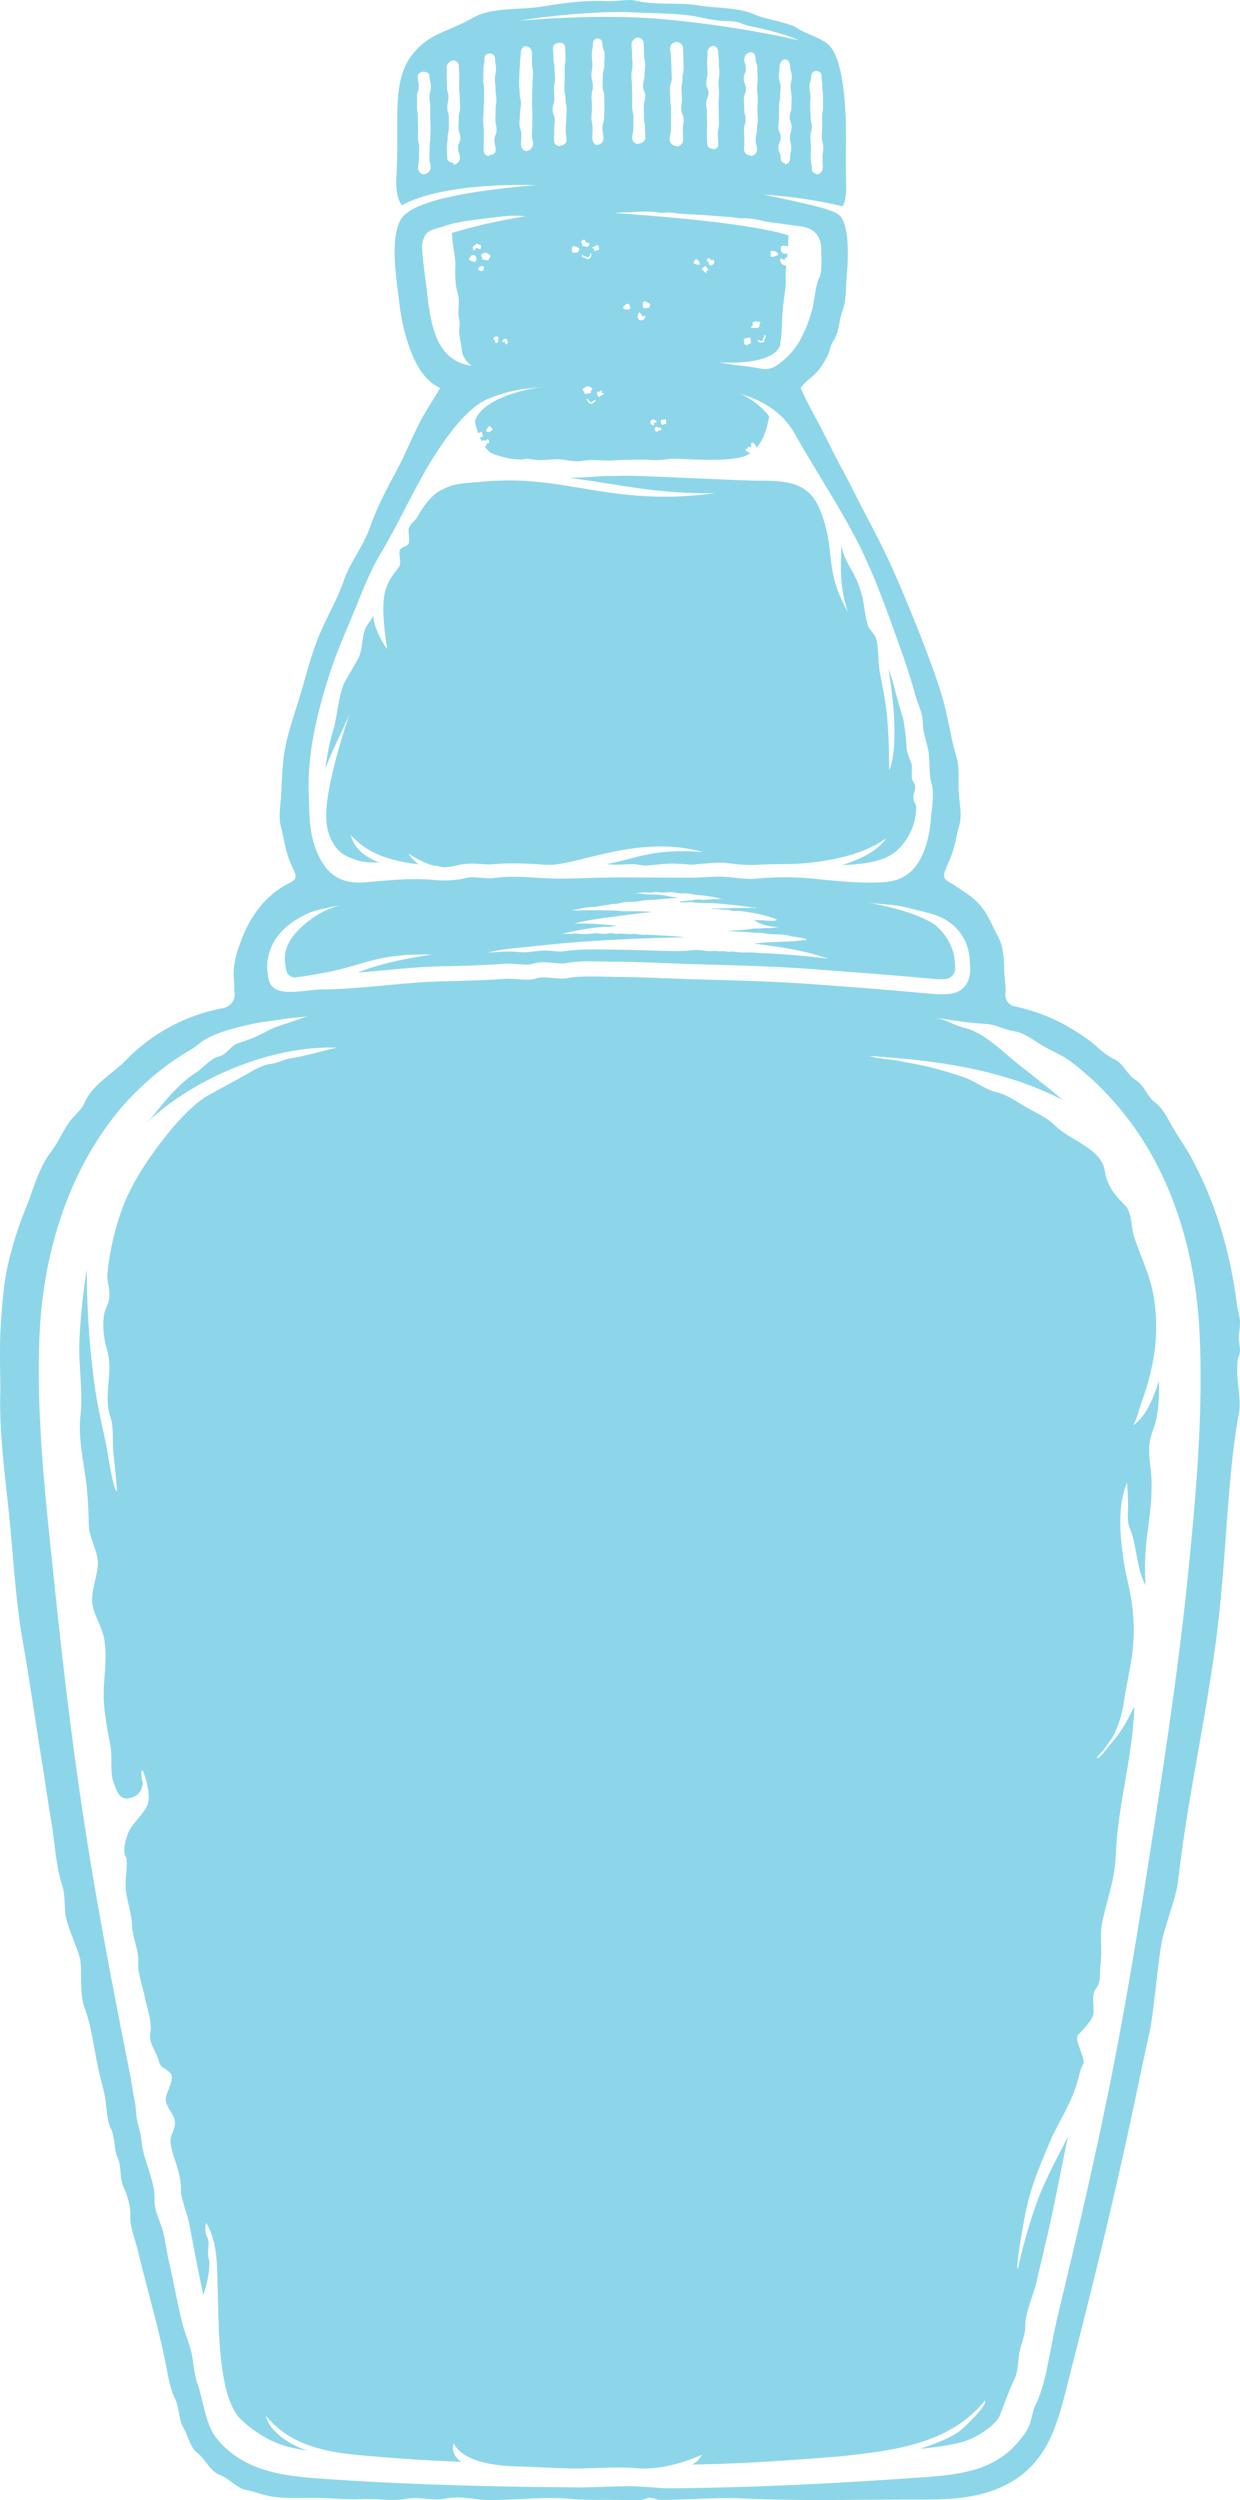 <svg xmlns="http://www.w3.org/2000/svg" width="499.97" height="1007.78" viewBox="0 -0.001 499.97 1007.751" style=""><g><title>FxVector2_98869476</title><g data-name="Layer 2"><g data-name="Layer 1" fill="#8dd6e9"><path d="M456.92 574.53c1.54-2.74 2.6-7.31 3.48-9.62a102 102 0 0 0 4.13-14.46 75.15 75.15 0 0 0 1-25.38c-1.12-9.59-5.11-17.28-8.18-26.26-1.4-4.09-.75-9.91-3.77-13-3.84-4-7.18-7.48-8.1-13.83-1.31-9.06-14.05-12.22-20.13-18.36-2.81-2.83-8-5.29-11.57-7.32-3.95-2.27-7.73-5.09-12.25-6.13-4.16-1-8.27-4.27-12.46-5.78s-8.83-2.87-13.15-4-9.24-1.89-13.61-2.79c-2.2-.45-9.75-1-11.59-1.94 26.85 1.75 53.62 5.32 77.76 17.73-5.88-5.06-11.94-9.7-18-14.52s-13.76-12.73-21.6-14.58c-4-.93-7.37-3.27-11.45-4-3.81-.66-9.56-3.52-13.16-4.92-8-3.13-67.71-6.55-119.87-6.55-63.7 0-99 6-101.7 6.42a126.38 126.38 0 0 0-23.38 6c-3.5 1.34-7.84 2.31-11.28 4.17a58.12 58.12 0 0 1-11.85 5c-3.11.83-4.68 4.74-8 5.47s-6.33 4.68-9.26 6.53c-6.79 4.3-12.7 11.69-17.61 17.85l-2.62 2.75c19.54-18.81 51.42-31.71 77.13-30.7-3.39.71-10.82 2.71-13.29 3.25-1.87.42-3.93.79-5.83 1.13-2.68.49-4.77 1.82-7.49 2.13-4 .46-9 3.86-12.52 5.75-4.07 2.18-7.94 4.3-12 6.51C77.38 445.13 70 453.7 65 460.3c-6 7.91-11.5 16.21-15.17 25.41a107.58 107.58 0 0 0-6.49 27.34c-.51 4.57 2.32 8.28-.5 14.06-1.91 3.92-1.2 11.91.07 16.06 3.21 10.47-1.55 18.49 1.63 28.09 1.38 4.18.74 9.61 1.15 14 .5 5.36 1.21 10.49 1.48 15.87-1.57-.15-3.92-16.73-4.41-19-1.63-7.76-3.45-15.35-4.54-23.17A349.22 349.22 0 0 1 35 511.58a261.2 261.2 0 0 0-3 29c-.37 9.87 1.54 20.31.44 30.16s1.78 20.29 2.66 30c.41 4.52.63 9.51.71 14.07.1 5.37 4 10.71 3.63 16.06-.35 4.91-2.71 10.36-2.23 15.18s4 9.81 4.79 14.5c1.63 9.91-.88 17.18 0 27.12.4 4.48 1.54 11.2 2.45 15.57 1.07 5.14-.39 10.87 1.55 15.84 1.28 3.3 2.37 7.42 7.76 5.25 2.41-1 3.44-2.7 3.73-5.27.12-1.14-1.19-5 .06-5.46C59 717 61 724.46 59.33 727.86c-2 4.17-6.5 7.36-8 11.89-.9 2.69-2 7-.39 9.09.64 5.2-.82 8.54-.11 13.69.6 4.41 2.25 9 2.38 13.4.15 5 2.93 10.49 2.52 15.3-.32 3.77 1.79 9.47 2.54 13.35.91 4.78 3.17 10.08 2.31 15-.75 4.23 2.75 7.62 3.56 11.65.47 2.36 3.78 2.88 4.84 4.87 1.23 2.3-1.72 6.9-2.07 9.33-.56 4 3.67 6.54 3.65 10.24 0 2.75-2.06 5.12-1.84 7.86a34.82 34.82 0 0 0 1.84 7.19c1.49 4.63 2.57 8.21 2.4 13.25.86 4.61 2.64 8.67 3.5 13.22 1.79 9.43 3.49 18.63 5.53 27.93 1.21-3.53 3.16-11.37 2.16-14.78-.86-2.94.67-5.54-.53-8.42a8.31 8.31 0 0 1-.51-5.94c4.85 8 4.37 18.11 4.66 26.93.3 9.56.29 19 1.4 28.54.86 7.38 2.67 19.14 8.47 24.28 8.14 7.23 15.75 10.93 26.78 12-4-.53-15.8-6.53-17.22-14 9.43 11.68 23.51 14.63 37.73 15.92 14 1.28 26.93 2.16 41.25 2.69-2.46-1.11-4.37-4.62-3.2-7.41 3.82 7.82 18.21 9.09 25.34 9.26 8.38.2 16.45.82 24 .83 8.4 0 17-.89 25.45 0 8.81.32 17.88-2.23 25.24-5.56a9 9 0 0 1-4 4c20.72-.4 39.36-1.67 60-3.35 20.9-2.28 43.82-4.79 58.05-22.41 1.52 1.49-8.63 11.25-10.48 12.51-4.68 3.19-10.46 5.1-15.64 6.93 5.58-.64 11.74-1.32 17.17-2.84 4.76-1.33 13.2-6.14 15.12-10.9s3.51-9.72 5.77-14.33c1.63-3.33 1.38-7.57 2.11-11.17.68-3.42 2.33-6.72 2.3-10.27-.05-5.52 3.11-12 4.39-17.36 1.54-6.45 3.09-13.13 4.63-19.72 3.05-13.1 5.4-26.32 8.21-39.36-4.19 8.32-8.89 16.75-12.22 25.57a211 211 0 0 0-8 27.87c-1.2-.36 2.71-21 3.3-23.75 2.14-10 5.81-18.68 9.86-28.1 1.89-4.41 4.37-8.51 6.42-12.8a57.27 57.27 0 0 0 4.71-11.9c.57-2 .83-4 1.91-5.76 1.53-2.56-3.91-10.13-1.85-12.2 1.73-1.74 4.69-4.76 5.79-7.29 1.17-2.68-.92-8.44 1.23-11.1 2.44-3 1.41-6.57 2-10.57.66-4.59-.37-11.34.55-15.91 2-9.77 5.13-17.25 5.54-27.52.8-20.06 6.69-38.66 7.52-59.78-2.31 4.26-4.55 8.93-7.65 12.69-1.52 1.85-3.67 4.53-5 6.12-.3.38-2.52 2.73-2.42 1.84s2.16-2.45 2.56-3.11c1.39-2.25 3.19-4.18 4.39-6.56a45.39 45.39 0 0 0 3.86-12.78c1.45-9.84 4.05-18.66 4-28.91-.14-14-2.91-19.45-4.28-29.46s-2.21-20.94 1.53-30.16c.3 2.25.33 6.1.43 8.18.14 3.17-.58 7.3.69 10.21 3 6.9 2.61 16.19 6.38 23-1.22-18.45 2.89-27 2.4-42.63-.2-6.47-2.23-12.39.36-19.19 2.67-7 2.7-13.52 2.67-20.44-1.32 3.18-3.96 13.35-10.4 17.78z"></path><path d="M385 388.4a15.85 15.85 0 0 0-.75-4.93 23.36 23.36 0 0 0-4.57-8.11c-.8-.83-1.71-1.71-2.77-2.63-11.1-7.5-35.14-10.11-35.14-10.11a133.28 133.28 0 0 1 23.23 2.44l-1.73-.86c-4.71-2.25-21-4.26-21.45-4.38-1.91-.49-38-4.09-91.58-2.14-78.57 0-106 5-113.83 7.4a34.55 34.55 0 0 0-10.63 5.14 38.1 38.1 0 0 0-7 6.36c-3.67 4.45-4.84 8.78-3.22 15.09a3.6 3.6 0 0 0 3.38 2.31c1.47-.09 2.89-.36 4.73-.64 1.33-.19 2.44-.44 3.26-.57 20-3.15 23.28-8.56 47.36-8 0 0-18.44 2.34-30 7.26 3.5-.27 7-.59 10.45-.91 7.7-.72 15.65-1.45 23.6-1.64h1.19c8.11-.19 15.77-.38 23.83-1 .49 0 1-.05 1.55-.05 1.34 0 2.72.1 4.05.2s2.42.18 3.46.18a6.3 6.3 0 0 0 1.73-.15 15.87 15.87 0 0 1 5.16-.77c1.42 0 2.78.13 4.09.25 1.13.11 2.2.22 3.16.22a7.42 7.42 0 0 0 1.56-.14 56.51 56.51 0 0 1 10.71-.71c3.22 0 6.34.1 8 .15h1c6.34 0 14 .3 21.33.58l7.63.29c3.72.12 7.44.24 11.17.34 13.09.36 26.15.77 39 1.72 18.52 1.36 33.24 2.51 47.78 3.84.69.06 1.51.14 2.4.19l1.25.07h1.05a10.33 10.33 0 0 0 2.08-.11 4.27 4.27 0 0 0 3.6-4.08 13.31 13.31 0 0 0-.12-2.1zm-77.33-4.18c-1.37-.07-2.74-.22-4.11-.29-2.56-.12-5.24.19-7.78-.39-.67-.16-1.18.17-1.84.14s-1.38-.21-2.05-.28-1.36.09-2.07.06a10.83 10.83 0 0 0-2.05-.16c-2.73.39-5.51-.7-8.24-.31a83.26 83.26 0 0 1-10.94.32c-1.95-.05-19.53-.72-32.1-.58-5.26.06-9.54.83-10.35.81-1.75 0-4.07-.4-6.71-.39-2.29 0-5 .61-7.71.68-2.38.07-4.82-.41-7.43-.29s-5.12.26-7.76.44a67.74 67.74 0 0 1 8-1.45c3.24-.45 6.37-.63 9.59-1 6.81-.76 13.66-1.43 20.59-1.93 13.84-1 27.51-1.53 41.37-1.78-2.93-.47-8.76-.71-11.05-.85-1.37-.08-2.77-.16-4.14-.22a15.84 15.84 0 0 1-3.23-.07 6.91 6.91 0 0 0-3-.15 21.28 21.28 0 0 1-2.76-.15c-.7 0-1.38-.06-2.08-.07a6.69 6.69 0 0 1-1.84.08 5.86 5.86 0 0 0-2.76-.12c-1.9.44-3.88-.24-5.77-.07a26.29 26.29 0 0 1-6.92.13c-1-.19-1.79.25-2.76.1a19.66 19.66 0 0 0-3.43.08 106.15 106.15 0 0 1 16.78-2.92c.95-.13 1.81.1 2.75 0a30.22 30.22 0 0 1 3.28-.38 142.36 142.36 0 0 0-17.64-1 126.18 126.18 0 0 1 15.09-2.59c5.47-.76 10.91-1.5 16.44-2-2.8-.4-10.19-.3-10.9-.32-1.35 0-2.71-.24-4.08-.27-6-.15-11.76-.17-17.75 0a30.83 30.83 0 0 1 3.15-.64 24.07 24.07 0 0 1 5.73-.8c1.78 0 3.63-.74 5.48-.79 1 0 1.75-.55 2.73-.46a8 8 0 0 0 2.75-.36c1.94-.54 4.21-.33 6.22-.54 1.59-.17 3.18-.63 4.8-.67 3.93-.11 7.85-.59 11.8-.85a.17.17 0 0 1-.18-.06c-.67-.13-3-.39-3.52-.5a20.3 20.3 0 0 0-5.15-.64 34 34 0 0 1-5.87-.41c-2-.18-4.17-.16-6.22-.2 1.88-.11 4 .21 5.86-.27a19 19 0 0 1 4.39 0c.73 0 1.37-.3 2.08-.31.91 0 1.85.2 2.77.22 1.39 0 2.8-.16 4.17-.09.93 0 1.83.37 2.75.43s1.87-.06 2.78 0c1.6.15 3.22.66 4.81.7a49.32 49.32 0 0 1 9.43 1.6c.49 0 .79.08.79.17l-.79-.17c-2-.1-7.08.29-7.47.3-.71 0-1.36-.17-2.08-.13-.93.06-1.83.25-2.75.36-1.61.18-3.27.28-4.85.56.41.64 4.24 0 5.17.16 2.72.51 5.47.22 8.19.4 5.85.39 11.75 1.11 17.54 1.88-.26.43-.64.1-1 0a7.09 7.09 0 0 0-1.82.08c-1.85.06-3.7 0-5.56 0-3.23.1-6.43.14-9.68.22.47.41 2 .13 2.64.18a22 22 0 0 0 3.34.31c1.27-.09 2.52.65 3.79.45a12.36 12.36 0 0 1 3.59.32 57 57 0 0 1 13.07 3.08c-.16.88-3 .53-3.77.54s-1.76-.16-2.64-.2a17.22 17.22 0 0 1-2.78-.16c2.6 2.14 6.63 2.81 10 3a27.38 27.38 0 0 1-4.87.34 15.61 15.61 0 0 0-2.73.2 24.86 24.86 0 0 0-2.73 0c-3.27.76-6.83.5-10.16 1 1.36 0 5.83.32 6.73.37.48 0 4.48.41 6.13.32a23.56 23.56 0 0 1 3.35.51c2.81.24 5.84-.06 8.57.73 1.8.52 5.51.61 7.1 1.6-8.28 1.12-14.62.6-21.37 1.55 9.51 1.15 21 2.79 29.89 6.1-8.42-1.32-24.8-2.2-26.18-2.27z"></path><path d="M272.88 361.73l.18.06c-.06-.52-.32-.19-.18-.06z"></path><path d="M369 323.86c-1.71-2.85.09-4.45 0-6.7 0-1.14-1.13-2.37-1.29-3.22-.3-1.54.18-5-.21-6.14-.74-2.11-2.07-4.63-2-7.21 0-1-.95-10.51-1.67-12-.51-1.07-3.67-13.1-4.05-14.44-.33-1.18-.87-2.72-1.55-4.54 5.24 31.88.31 40.9.31 40.9-.25-20.73-1-25.47-3.76-39.29-.83-4.17-.42-9.44-1.42-13.54-.54-2.2-2.94-3.72-3.51-5.85-1.62-6-1.27-9.34-3.06-14.34-2.73-8.46-5.8-9.59-7.68-17.86.37 6.47-1.36 14.33 2.75 27.1-9.77-17.63-4.71-23.4-10.65-39.77-4.16-11.45-11.36-13.35-25.12-13.2-5.41.06-45.73-2-53.17-2-1.89 0-3.55 0-4.93.1h-3.55c-2.45.12-4.9.28-7.36.43-1.4.09-4.16.22-7.58.37 17.66 2 35 6.66 59.2 6.07-38.47 5.27-56.53-5.37-84.62-5.07l-4.24.12c-1.71.08-3.45.19-5.23.35-5.41.64-10.09.33-14.56 2.41-2.7 1.25-6.28 2.2-11.85 11.91-.8 1.39-2.62 2.58-3.26 4.2s.46 4.5-.19 6.4c-.41 1.2-3.08 1.43-3.51 2.63-.7 1.93.79 5.06-.31 6.71-1.73 2.57-4.6 5.16-5.84 10.91-1 4.71-.52 12.17 1 22.34 0 0-5.39-7.48-5.57-13.51a19.79 19.79 0 0 1-1.87 3c-3.37 4.37-1.78 9.63-4.36 14.57-.69 1.31-4.6 7.92-5.19 9-2.49 4.59-3.12 13.93-4.51 18.76a96.17 96.17 0 0 0-3.43 16.54c2-5.85 5.13-11.69 9.71-22 0 0-10.32 29.7-9.28 42.63a20.06 20.06 0 0 0 3.41 10.31c2.43 3.86 7.2 5.38 10.75 6.29a34.08 34.08 0 0 0 6.14.42H153c-10.41-3.65-11.5-10.95-11.5-10.95 4.83 4.91 10.58 9.67 27.4 11.72a13.6 13.6 0 0 1-4.24-4.43c2.36 1.63 8.06 4.82 11 5 .86.05 2.18.56 3.37.56a21.92 21.92 0 0 0 5.75-.86 26.63 26.63 0 0 1 5.63-.57c1.47 0 2.86.09 4.08.18 1 .07 1.89.13 2.65.13a6.46 6.46 0 0 0 .88 0 82.45 82.45 0 0 1 8.61-.42c3.39 0 6.74.15 10 .3a46.18 46.18 0 0 0 6.44.24c13.7-1.32 36.12-11.95 60.43-5.06-19.74-1.74-27.27 2.68-38.74 4.76 2.36.62 9.41 0 10.74.08 2.39.07 3.19.73 5.8.51 6.77-.57 8.22-1.15 16.84-.33 1.36.12 3.73-.31 5.56-.39s4-.41 6.11-.41h.61c2.4 0 4.6.46 6.73.64 1.9.16 3.68.31 5.33.31h1.39c2.79-.18 5.62-.27 8.45-.33h1.06c1.1 0 2.21-.05 3.31-.05h2c13-.4 29.1-3.3 38.62-10.43 0 0-3.36 6.55-17.79 10.79a53.36 53.36 0 0 0 6.37-.36 46.16 46.16 0 0 0 9.16-1.75c4.21-1.63 6.52-2.93 9.79-7.31a24 24 0 0 0 4-8.75c.35-2.36.99-5.26.16-6.61z"></path><path d="M499.47 538.25a36.2 36.2 0 0 0 .5-5.6c-.23-2.6-1-4.59-1.28-7.16-2.64-20.62-8.44-40.63-18.51-59.16-2.27-4.17-5-7.88-7.4-12-1.85-3.27-3.89-7.63-7-9.89-3.31-2.44-4.24-6.9-7.93-9.16-3.51-2.15-4.78-6.62-8.72-8.41s-7.68-6.06-11.3-8.49a99.14 99.14 0 0 0-10.36-6.28 75.47 75.47 0 0 0-18.34-6.45 4.7 4.7 0 0 1-3.76-5c.32-2.66-.33-5.91-.43-8.61-.2-4.82-.1-10.09-2.54-14.54-2.29-4.19-3.74-8.37-6.75-12.07-3.25-4-6.7-5.75-10.8-8.6-2.44-1.7-4.82-2-4.07-5a52.82 52.82 0 0 1 2.2-5.41 46 46 0 0 0 2.81-9.89 35 35 0 0 1 1-3.78c1.21-4.19 0-9.32-.24-13.6s.38-9.74-.87-13.87c-2.51-8.32-3.45-16.86-6-25.17-2.31-7.6-5.13-15-8-22.47-6-15.24-12.71-31.63-20.49-46.09-4.14-7.71-7.45-14.72-11.53-22.24-3.82-7-7.51-15-11.33-21.9-1.79-3.21-4.64-9-5.49-11 2.28-3.34 5.5-4.74 7.56-7.68a39.31 39.31 0 0 0 3.32-5.4c1-2 1-4 2.3-5.9 2.49-3.73 2.12-8 3.64-12 1.66-4.34 1.32-9.6 1.74-14.17.26-2.76 1.15-13.21-.64-20-.11-.36-.2-.69-.3-1a11.61 11.61 0 0 0-1.21-2.63c-2.18-2.87-8-4.26-31.21-9.17a184 184 0 0 1 31.66 4.69c1.45-2.22 1.56-6 1.43-11.44-.23-10 .22-18.5-.3-27.45-.5-8.69-2-21-6.19-25.65-2.92-3.27-9.45-4.75-13-7.19-3.36-2.31-13.26-3.75-17-5.43-7.15-3.2-15.12-2.54-22.86-3.8-8.44-1.38-17.47.08-25.8-2-2.18-.54-6.93.24-9.12.23-.83 0-1.78.06-2.85 0-8.35-.39-17.4.89-25.72 2.25S198.29 2.88 191 7c-11.22 6.27-17.35 6.2-24.2 14.3-9.34 11-5.57 27.08-7 50.32-.19 3.23.07 8.11 2.17 11.13 17.87-9.77 54-8.12 54-8.12-42.28 3.52-51.54 9.61-54.23 13.59a1.74 1.74 0 0 0-.1.16 13.67 13.67 0 0 0-.84 1.72c-.06.15-.11.29-.16.43-3.06 8.14-.8 22.13.42 32 1 8.57 4 20.68 9.12 27.65a19.72 19.72 0 0 0 7.24 6.24c-1.22 2.28-5.09 8.21-6.91 11.48-3.84 6.91-6.83 14.82-10.6 21.77-4 7.37-8 15-10.78 22.94-2.64 7.58-7.91 13.82-10.51 21.4-2.8 8.18-7.4 15.55-10.55 23.59-2.93 7.48-4.76 15.14-7.08 22.79-2.38 7.84-5.64 16.76-6.63 25-.55 4.52-.73 9.31-.93 13.87s-1.31 9.57-.17 13.91c1.2 4.64 1.7 9 3.38 13.49.69 1.82 1.61 3.53 2.3 5.35 1 2.75-1.5 3.44-3.92 4.81-8.21 4.63-13.81 12.27-17.24 20.89-1.9 4.76-3.39 9.24-3.6 14.43-.08 2.2.45 4.28.26 6.51a5.27 5.27 0 0 0 .1 1.19 5.63 5.63 0 0 1-4.6 6.51A73.19 73.19 0 0 0 51 427.1c-5.16 5.45-13.85 10-16.84 17.34-1.18 2.86-4.47 5.3-6.28 7.93-2.67 3.85-4.61 8.41-7.4 12.05-4.92 6.41-6.94 14.77-9.9 22.1a147.76 147.76 0 0 0-7.77 25.09C1.24 519.42.73 527.79.22 535.73 0 540 0 543.74 0 547.86c0 4.64.22 9.33.11 14-.39 16.61 2 33.33 3.66 49.83s2.51 33.17 5.36 49.65C12 677.58 14.3 694.23 17 710.73c1.27 7.9 2.35 15.79 3.7 23.7 1.41 8.27 1.78 17.58 4.39 25.6 1.15 3.54.85 7.84 1.29 11.61.5 4.35 5 13.94 5.85 17.72 1 4.54-.33 14 1.84 19.84 2.76 7.39 3.67 15.56 5.3 23.41.81 3.93 1.94 7.78 2.77 11.69.89 4.21.77 10 2.59 13.77 1.7 3.54 1.07 7.9 2.72 11.7s.66 8.05 2.35 11.78c1.49 3.32 3 8 2.74 11.7-.23 4 2 9.71 3 13.71 3.81 16.15 8.71 32.14 11.82 48.64.72 3.77 1.57 8.09 3.3 11.54 1.78 3.72 1.34 8.16 3.34 11.57 1.76 3 2.74 7.9 5.53 10 3.33 2.53 5.11 7.43 9.16 8.93 3.82 1.41 6.4 5.12 10.46 6s7.65 2.39 11.7 2.87c6.65.78 12.94.18 19.59.43 5.48.21 10.68.66 16.13.4 5.71-.28 11.45 1 17.17-.11 5.22-1 10.79 1 16.14-.11 5.72-1.22 11.9.63 17.62.63 10.83 0 22.76-1.54 33.77-.37 4.27.45 15.17.24 21 .35h5.75c1.48 0 2.56-.89 4-.89s2.56.85 4 .85c11.16 0 22.61-1.13 33.77-.59 22.2 1.08 44.91.45 67.06.45 14.41 0 28.39.3 41.19-7.29 16-9.47 19.13-26.58 23.33-43 8.29-32.26 16.32-64.77 23.4-97.32 3.58-16.44 5.13-24.47 8.7-40.72 1.85-8.44 3.31-27.76 4.92-36.19 1.5-7.89 5.85-17.63 6.73-25.53 3.38-30.46 10.43-61.42 14.93-94.33s4.6-67.7 9.56-93.93c.78-4.12-.71-11.53-.75-15.71 0-1.75-.09-5.16.58-6.77 1.27-2.69-.22-5.5.03-8.51zM173.47 43v4.1c0 2.1.12 2 .12 4.09s-.07 2.05-.07 4.1-.29 2.05-.29 4.1-.11 2-.11 4.1.51 2 .51 4.11a2.91 2.91 0 0 1-2.63 2.61c-.17 0-.1.07-.13.07a2.62 2.62 0 0 1-2.3-2.64c0-2 .38-2 .38-4.1s.07-2 .07-4.1-.49-2-.49-4.09.06-2.05.06-4.1-.11-2-.11-4.1-.33-2-.33-4.1V39c0-2.09.67-2.06.67-4.11s-.36-2.05-.36-4.1c0-1.28 1.17-1.86 2.45-1.86s2.26.58 2.26 1.86c0 2 .58 2 .58 4.09s-.59 2-.59 4.1.3 2.05.3 4.1zm12 20.69a3 3 0 0 1-2.62 2.73c-.18 0 .08-.78.05-.78-1.27 0-2.56-.68-2.56-2 0-2-.2-2-.2-4.1s.37-2.05.37-4.1.47-2.05.47-4.1v-4c0-2.09-.63-2-.63-4.1s.47-2.05.47-4.1-.61-2-.61-4.09-.09-2.06-.09-4.11v-4.08a3 3 0 0 1 2.8-2.52 2.34 2.34 0 0 1 2.08 2.52c0 2 .2 2 .2 4.09s-.08 2-.08 4.1.23 2 .23 4.1.16 2 .16 4.09-.53 2-.53 4.1-.13 2-.13 4.1.73 2 .73 4.1-.86 2.05-.86 4.1.72 2 .72 4.09zm126.09 26c3.56.42 7 1 10.57 1.44s8.49 1.65 9 8.69v2.32c.11 3.44.3 7.4-.78 9.72-1.87 4-1.76 9.28-3.08 13.59a54.24 54.24 0 0 1-4.4 11.11 29.42 29.42 0 0 1-10.16 11 7.93 7.93 0 0 1-5.38 1.09c-2.81-.45-6.35-1.07-8.41-1.26a59.21 59.21 0 0 1-6.08-.83c-1-.19-2.17-.38-3.43-.54 23.38 1.25 25-6.36 25.14-7a78.13 78.13 0 0 0 .79-9.29c0-6.29 1.68-13.45 1.46-17a39.74 39.74 0 0 1 .2-5.73 1 1 0 0 1-.25 0 2.09 2.09 0 0 1-.85-.25 2.42 2.42 0 0 1-.78-.48 2.28 2.28 0 0 1-.45-.84 1.92 1.92 0 0 1-.15-.67.58.58 0 0 1 .35-.53.76.76 0 0 1 .62.15 1.78 1.78 0 0 0 .57.32c.21 0 .49-.06.51-.28s-.12-.38 0-.53.33-.09.51-.08a.54.54 0 0 0 .28-.08c.07-.6.13-1.18.2-1.76a1.59 1.59 0 0 1-.29.15 1.89 1.89 0 0 1-1.1.15 1.79 1.79 0 0 1-.68-.43 1.92 1.92 0 0 1-.44-.46 2.09 2.09 0 0 1-.22-1.07 1.34 1.34 0 0 1 .33-1.1 1.31 1.31 0 0 1 .93-.15l1 .09a2.71 2.71 0 0 1 .69.13 19 19 0 0 0 .05-2 14.22 14.22 0 0 1 .17-2.35c-4.16-1.49-19.7-5.62-70.62-9.11 1.52 0 3-.26 4.49-.25 4.33 0 9.36-.75 13.62.08 1.6.31 3-.07 4.62 0 1.79.13 3.51.48 5.31.57 4 .21 7.78.36 11.71.71 2.1.19 4.27.38 6.38.44s4.06.72 6 .6c4.08-.17 8.08 1.27 12 1.73zm-11.72 47.38c-.08-.23.18-.44.41-.52s.51-.13.62-.35c.47.26 1.09-.37 1.54-.07a.89.89 0 0 1 .28.72c0 .55.07 1.1.11 1.65a.7.7 0 0 0-.63 0c-.19.11-.36.26-.55.36a1.2 1.2 0 0 1-1.33-.09.84.84 0 0 1-.05-1.2l.05-.05c-.09-.2-.41-.27-.48-.48zm3.74-7.16a.7.7 0 0 1 .49-.2 4.27 4.27 0 0 1 2.13 0c.2.07.42.24.37.45s-.15.2-.22.3c-.19.27-.06.65-.14 1a1.14 1.14 0 0 1-1.06.74 9.08 9.08 0 0 0-1.38 0 1.67 1.67 0 0 1-.63 0c-.2-.06-.39-.26-.33-.46s.51-.28.69-.51-.23-1 .05-1.35zm4 7.08a1.55 1.55 0 0 1-.05-.23 1 1 0 0 1 .37-.73.9.9 0 0 0 .23-.32.43.43 0 0 0-.11-.42c-.1-.11.06-.09.16-.18a.24.24 0 0 1 .34 0 .92.92 0 0 1 .22.91 1.46 1.46 0 0 1-.35.5c-.14.16-.23.26-.22.36v.12a1.89 1.89 0 0 1 .05.23.79.79 0 0 1-.53.75 1.49 1.49 0 0 1-.59.09h-.1a1.73 1.73 0 0 1-1.08-.29l-.13-.12a.51.51 0 0 0-.16-.13.24.24 0 0 1-.16-.31.24.24 0 0 1 .31-.17c.16 0 .13 0 .22.07l.1.1a1.37 1.37 0 0 0 .77.17 1.28 1.28 0 0 0 .55-.06.25.25 0 0 0 .21-.25.75.75 0 0 0-.07-.12zm3.08-35.37a.54.54 0 0 1 .39-.48 1.78 1.78 0 0 1 .65 0 2.66 2.66 0 0 1 1.35.37 2.72 2.72 0 0 1 .74 1.06 1.53 1.53 0 0 1-.73.49 5.61 5.61 0 0 1-1.33.44 1.23 1.23 0 0 1-.66 0 .61.61 0 0 1-.41-.48c0-.27.18-.53.15-.79s-.23-.41-.22-.64zm-25.12 3.91c-.37-.3-.8-.43-.58-.86a.9.9 0 0 1 .46-.46 1 1 0 0 1 .36-.16.66.66 0 0 1 .44.17 1.32 1.32 0 0 1 .48.87.63.63 0 0 1 .71-.37.8.8 0 0 1 .57.61 1.08 1.08 0 0 1-.17.84 1.93 1.93 0 0 1-.63.61 1 1 0 0 1-.73.2 1.19 1.19 0 0 1-.52-.37.53.53 0 0 1-.17-.31c0-.11.08-.2.1-.31s-.23-.37-.39-.49zm-.69 4.24c0 .12 0 .27-.09.31a.24.24 0 0 1-.28-.11l-.88-.85a3.15 3.15 0 0 0-.38-.35.63.63 0 0 1-.22-.21.32.32 0 0 1 0-.33 1.18 1.18 0 0 1 .25-.25l.58-.47a.94.94 0 0 1 .35-.2.86.86 0 0 1 .47.08.55.55 0 0 1 .24.15c.11.14 0 .36.12.53a1.06 1.06 0 0 0 .35.3c.13.09.28.2.27.36s-.25.3-.45.36-.44.14-.46.34a.81.81 0 0 0 .06.31zm-2.85-3.11a1.26 1.26 0 0 1-.72 0 5.29 5.29 0 0 1-1.11-.27 1.12 1.12 0 0 1-.44-.3.52.52 0 0 1-.07-.52c.1-.19.35-.28.44-.47s0-.32.13-.45a.45.45 0 0 1 .48-.15 1.17 1.17 0 0 1 .46.26 1.62 1.62 0 0 1 .83 1.88zM263.67 171a.48.48 0 0 1-.06.37c-.09.09-.49 0-.62-.07a1.24 1.24 0 0 1-.32-.23 1.61 1.61 0 0 1-.35-.43 1.53 1.53 0 0 1-.08-.52 1.31 1.31 0 0 1 .06-.52.44.44 0 0 1 .38-.3h.26c.08 0 .13-.14.22-.2a.45.45 0 0 1 .36 0 4.62 4.62 0 0 1 .62.23 2.63 2.63 0 0 1 .58.35.32.32 0 0 1 0 .38.37.37 0 0 0-.44.21c0 .09-.06.23-.16.25s-.18-.1-.28-.13-.24.09-.27.21a.91.91 0 0 0 0 .4zm.7 1.13a.63.63 0 0 1 .63-.13.5.5 0 0 1 .28.6 1 1 0 0 1 .76-.33.56.56 0 0 1 .37.11.8.8 0 0 1 .15.29.7.7 0 0 1 .07.53c-.08.39-.42.26-.81.26-.16 0-.36 0-.44.15s0 .18-.09.25a.39.39 0 0 1-.27.11.92.92 0 0 1-.52 0 .8.8 0 0 1-.38-.5 1.73 1.73 0 0 1-.11-.71.94.94 0 0 1 .3-.65zm2.31-1.15a.54.54 0 0 1-.05-.75l.05-.05c.05-.05-.25-.18-.29-.32a.81.81 0 0 1 .34-.63c.15 0 .53 0 .6-.11.3.16.7-.24 1 0a.6.6 0 0 1 .18.47c0 .35.12.95.15 1.3a.49.49 0 0 0-.41 0c-.12.07-.59.1-.71.17a.75.75 0 0 1-.88 0zm-9.29-42.75c-.06-.12-.21-.17-.3-.27a.57.57 0 0 1 0-.51c.06-.3.15-.6.24-.9a1.18 1.18 0 0 1 .27-.49.46.46 0 0 1 .51-.12.5.5 0 0 0 .35.59c.14 0 .32 0 .37.19s-.12.26-.14.41a.35.35 0 0 0 .33.34 1.31 1.31 0 0 0 .52-.11.67.67 0 0 1 .52 0 .45.45 0 0 1 .14.5 1.44 1.44 0 0 1-.28.48 1.44 1.44 0 0 1-1.27.72 1.75 1.75 0 0 1-.72 0 .61.61 0 0 1-.47-.49 1 1 0 0 0-.09-.34zm2-4.17a.94.94 0 0 1-.19-.61 5.61 5.61 0 0 1 0-.82 2.58 2.58 0 0 1 .16-.78.76.76 0 0 1 .13-.23.63.63 0 0 1 .58-.1 5.37 5.37 0 0 1 1.74.79c.16.1.35.23.36.42s-.19.38-.25.59 0 .46-.11.61a.59.59 0 0 1-.31.12l-1.25.16a1 1 0 0 1-.92-.15zm-5.32.26a.82.82 0 0 1-.69.39 4.2 4.2 0 0 1-1.12 0 1.6 1.6 0 0 1-.6-.18.69.69 0 0 1-.37-.49.8.8 0 0 1 .31-.72c.21-.18.46-.31.67-.47a2 2 0 0 1 .63-.4.86.86 0 0 1 .82.38 2.77 2.77 0 0 1 .34.88 1.05 1.05 0 0 1-.06.61zm.79-102.4c0-2.11-.23-2.11-.23-4.22a2.83 2.83 0 0 1 2.68-2.54 2.39 2.39 0 0 1 2.24 2.53c0 2.11.13 2.11.13 4.21s.45 2.11.45 4.22-.27 2.1-.27 4.21-.58 2.1-.58 4.21.89 2.11.89 4.21-.59 2.11-.59 4.22.06 2.1.06 4.21.42 2.11.42 4.22.12 2.11.12 4.22c0 1.31-1.53 2.25-2.8 2.25-.05 0 0 .17-.07.17a2.46 2.46 0 0 1-2.39-2.42c0-2.11.48-2.11.48-4.21v-4.19c0-2.1-.5-2.11-.5-4.22v-4.21c0-2.11-.09-2.11-.09-4.21s-.23-2.11-.23-4.21.46-2.11.46-4.22-.24-2.11-.24-4.22zM270.55 44c0-2.08-.31-2.08-.31-4.15s-.12-2.07-.12-4.15.73-2.07.73-4.14-.13-2.08-.13-4.15-.16-2.08-.16-4.16-.4-2.07-.4-4.15a2.66 2.66 0 0 1 5.23 0c0 2.07.14 2.07.14 4.15s.1 2.07.1 4.14-.44 2.08-.44 4.15-.41 2.07-.41 4.15.16 2.07.16 4.14-.29 2.08-.29 4.15 1 2.07 1 4.15-.32 2.07-.32 4.15.11 2.08.11 4.15a2.83 2.83 0 0 1-2.58 2.62s0-.24-.08-.24a2.71 2.71 0 0 1-2.78-2.38c0-2.07.52-2.07.52-4.14v-4.15V44zm14.25-10.55c0-2.05.45-2.05.45-4.1s-.14-2-.14-4.11.16-2 .16-4.1a2.6 2.6 0 0 1 2.24-2.67c1.34 0 2.1 1.4 2.1 2.67 0 2 .24 2 .24 4.09s.21 2.05.21 4.1-.35 2.05-.35 4.1.21 2 .21 4.1-.16 2-.16 4.09.05 2.05.05 4.1.07 2 .07 4.1-.45 2-.45 4.1.16 2.06.16 4.11a1.84 1.84 0 0 1-1.59 2.06 1.45 1.45 0 0 1-.36 0c-.18-.05-.09-.12-.13-.12-1.27 0-2.34-.68-2.34-1.95 0-2.05-.17-2.05-.17-4.1s.1-2 .1-4.1-.09-2-.09-4.09-.26-2.05-.26-4.1.91-2 .91-4.1-.92-2-.92-4.09zm15.34-9.93a2.68 2.68 0 0 1 2.58-2.44c1.34 0 1.91 1.16 1.91 2.44 0 2 .73 2 .73 4.09s.13 2.05.13 4.1-.22 2-.22 4.1.29 2 .29 4.1-.18 2-.18 4.09.16 2 .16 4.1-.34 2-.34 4.1-.53 2-.53 4.1.54 2.05.54 4.11a2.58 2.58 0 0 1-2.49 2.45s0-.21-.06-.21a2.6 2.6 0 0 1-2.66-2.24c0-2 .11-2 .11-4.1s-.11-2.05-.11-4.1.62-2.05.62-4.1-.53-2-.53-4.09-.17-2-.17-4.1.83-2.05.83-4.1-.87-2-.87-4.09.84-2.06.84-4.11-.64-2.05-.64-4.1zM319.19 39c0 2.05-.1 2.05-.1 4.09s-.67 2-.67 4.1.74 2 .74 4.1-.64 2.05-.64 4.1.5 2.05.5 4.1-.43 2-.43 4.11c0 1.27-.75 2.61-2 2.61-.11 0 0-.51 0-.51-1.27 0-1.82-.83-1.82-2.1 0-2-.91-2-.91-4.1s.91-2 .91-4.1-.94-2-.94-4.1.25-2 .25-4.09v-4.1c0-2.1.47-2 .47-4.1s.17-2 .17-4.09-.69-2.06-.69-4.11.3-2.05.3-4.1c0-1.28 1-2.78 2.25-2.78s2 1.5 2 2.78c0 2 .66 2 .66 4.09s-.48 2.05-.48 4.1.37 2.05.37 4.1zm7.95-8.26a1.92 1.92 0 0 1 1.71-2.11h.29a2 2 0 0 1 2.12 1.87 1 1 0 0 1 0 .25c0 2 .3 2 .3 4.09s.28 2 .28 4.1V43c0 2-.37 2-.37 4.1v4.09c0 2.09-.12 2.05-.12 4.1s.62 2.05.62 4.1-.32 2-.32 4.1.09 2 .09 4.11a2.86 2.86 0 0 1-2.48 2.73c-.05 0-.06-.35-.09-.35-1.27 0-1.9-1.11-1.9-2.38 0-2-.4-2-.4-4.1s.09-2 .09-4.1-.23-2-.23-4.09.57-2.05.57-4.1-.48-2-.48-4.1-.17-2-.17-4.1.13-2 .13-4.09-.41-2.06-.41-4.11.71-2.05.71-4.1zM199.86 60.57c0 1.28-1.3 1.88-2.57 1.88 0 0 0 .47-.06.47a2.27 2.27 0 0 1-2.23-2.31c0-2 .05-2 .05-4.09v-4.1c0-2.1-.25-2.05-.25-4.1s.19-2.05.19-4.1.2-2 .2-4.09V36c0-2.1-.33-2.05-.33-4.1s.06-2.05.06-4.1.42-2.05.42-4.11a1.88 1.88 0 0 1 1.66-2.12 2.41 2.41 0 0 1 .38 0 2.08 2.08 0 0 1 2.25 1.89 1.77 1.77 0 0 1 0 .23c0 2.05.35 2.05.35 4.1s-.41 2-.41 4.1.24 2 .24 4.1.32 2 .32 4.09-.3 2-.3 4.1-.08 2-.08 4.1.47 2 .47 4.09-.87 2.06-.87 4.11.51 2.04.51 4.09zm12.4.32c-.17 0-.13-.07-.17-.07-1.27 0-2-1.36-2-2.63 0-2 .11-2 .11-4.1s-.76-2-.76-4.1.22-2 .22-4.09.4-2 .4-4.1-.53-2-.53-4.1-.23-2.05-.23-4.09.14-2.05.14-4.1.23-2 .23-4.11.28-2 .28-4.1c0-1.27.84-2.7 2.11-2.7a2.73 2.73 0 0 1 2.43 2.7v4.09c0 2.09.41 2 .41 4.1s-.16 2.05-.16 4.1-.16 2-.16 4.1-.06 2.05-.06 4.09.16 2 .16 4.1-.06 2-.06 4.1-.15 2.05-.15 4.1.45 2.06.45 4.11a3 3 0 0 1-2.66 2.67zm-2.47-52.54c4.1-1 28.75-4.13 45.16-3.39 7.05.32 14.66.34 22 1.13 3.88.42 7.55 1.45 11.29 2 2.93.42 6.13.28 8.9.77 1.67.29 3 1.19 4.55 1.5 8.45 1.69 15.66 3.69 20.49 5.94 0 0-21.82-5.48-54.05-8.51-26.92-2.53-58.34.56-58.34.56zm33.84 30.51c0 2.11.08 2.11.08 4.22s-.13 2.1-.13 4.21-.67 2.11-.67 4.22.39 2.11.39 4.22a2.48 2.48 0 0 1-2.23 2.59c-.19 0-.1.15-.13.15-1.27 0-2.1-1.43-2.1-2.74 0-2.11.07-2.11.07-4.21s-.44-2.11-.44-4.21.21-2.11.21-4.22-.17-2.1-.17-4.21.53-2.11.53-4.21-.58-2.11-.58-4.21.39-2.11.39-4.22-.23-2.11-.23-4.22.45-2.11.45-4.22c0-1.31.6-2.29 1.87-2.29s1.95 1 1.95 2.29c0 2.11.89 2.11.89 4.21s-.14 2.11-.14 4.22-.6 2.1-.6 4.21-.07 2.11-.07 4.21.66 2.06.66 4.21zm-9 59.3c-.15-.27-.21-.26-.22-.57a.85.85 0 0 1 .34-.7 1.54 1.54 0 0 1 .74-.29c.51-.07.58.84 1 1.14s1.15 0 1.15.5a1.34 1.34 0 0 1-.8 1.21c-.44.18-.62-.09-1.08-.19-.21 0-.83 0-.91-.24-.29-.77 0-.64-.18-.91zm.23 4.55a.25.25 0 0 1 .28.2.48.48 0 0 0 .23.38 1.34 1.34 0 0 0 .4 0 1 1 0 0 1 .78.22 1.33 1.33 0 0 1 .14.19.36.36 0 0 0 .07.1.29.29 0 0 0 .33 0 2.21 2.21 0 0 0 .81-1v-.14a.79.79 0 0 1 .06-.43.26.26 0 0 1 .33-.13.24.24 0 0 1 .12.33.74.74 0 0 0 0 .21v.24a1.68 1.68 0 0 1-.52 1l-.11.12a1.74 1.74 0 0 1-.47.38.79.79 0 0 1-.9-.13.85.85 0 0 1-.14-.19l-.07-.1c-.07-.07-.21-.07-.42-.07a1.54 1.54 0 0 1-.6-.09.91.91 0 0 1-.53-.78.24.24 0 0 1 .14-.32.22.22 0 0 1 .11 0zm.26 54a3.38 3.38 0 0 1 1.08-.75 2.2 2.2 0 0 1 .78-.27 1.88 1.88 0 0 1 .81.18 2.84 2.84 0 0 1 .61.35.92.92 0 0 1 .34.61.6.6 0 0 1-.33.58.27.27 0 0 0-.26.18c0 .11.12.19.18.28a.36.36 0 0 1-.11.45 1.11 1.11 0 0 1-.47.17l-1.41.25a.56.56 0 0 1-.44 0c-.17-.1-.21-.3-.27-.48a2 2 0 0 0-.43-.72.84.84 0 0 1-.25-.34.56.56 0 0 1 .21-.52zm1.64 4a.21.21 0 0 1 .25.14c0 .24.21.22.36.43s.19.56.55.77a1.75 1.75 0 0 0 .63.18.55.55 0 0 0 .18-.19 2.13 2.13 0 0 1 .69-.61 2.41 2.41 0 0 1 .59-.14.2.2 0 0 1 .12.26.82.82 0 0 1-.45.43h-.06a1.76 1.76 0 0 0-.56.49 1 1 0 0 1-.35.33h-.23a2.56 2.56 0 0 1-.77-.24c-.42-.25-.4-.53-.66-.88a2.2 2.2 0 0 1-.44-.79.2.2 0 0 1 .19-.19zm3-59.53c-.19-.07-.21-.33-.19-.54s0-.46-.18-.55a1 1 0 0 0-.35 0c-.12 0-.26-.06-.27-.18s.11-.18.21-.23l1.08-.56a2.94 2.94 0 0 0 .46-.25.5.5 0 0 1 .26-.13.33.33 0 0 1 .3.14.92.92 0 0 1 .16.31c.08.23.17.47.26.71a.87.87 0 0 1 .07.39.78.78 0 0 1-.22.41.57.57 0 0 1-.22.19 4.69 4.69 0 0 0-.54-.06.83.83 0 0 0-.4.24.43.43 0 0 1-.38.1zm1 56.91a.55.55 0 0 1 .29-.23c.17-.07.36 0 .54 0a.86.86 0 0 0 .38-.27.43.43 0 0 1 .42-.16c.2.06.23.32.23.53s0 .46.21.53a.73.73 0 0 0 .36 0c.12 0 .26 0 .28.16s-.1.19-.19.25l-1 .62a4 4 0 0 0-.43.29.61.61 0 0 1-.26.15.36.36 0 0 1-.31-.12 1.49 1.49 0 0 1-.18-.3l-.3-.69a.87.87 0 0 1-.11-.38.89.89 0 0 1 .12-.39zm-7.2-57.73c0 .22-.19.38-.24.59s0 .46-.12.61a.53.53 0 0 1-.3.12l-1.25.16a1 1 0 0 1-.85-.15 1 1 0 0 1-.19-.61 5.61 5.61 0 0 1 0-.82 2.92 2.92 0 0 1 .16-.78.79.79 0 0 1 .14-.23.6.6 0 0 1 .58-.1 5 5 0 0 1 1.73.79c.2.09.38.22.39.41zm-5.16-43.8c0 1.29-1.45 2.21-2.73 2.21 0 0 0 .11-.06.11a2.23 2.23 0 0 1-2.23-2.25v-.07c0-2.07.08-2.07.08-4.15s.21-2.07.21-4.14-.86-2.08-.86-4.15.7-2.07.7-4.15-.12-2.07-.12-4.14.4-2.08.4-4.15-.24-2.08-.24-4.15-.39-2.08-.39-4.15-.16-2.08-.16-4.16c0-1.28 1.3-2 2.58-2a2 2 0 0 1 2.3 2c0 2.08.14 2.08.14 4.15s-.33 2.07-.33 4.15v4.14c0 2.07-.13 2.08-.13 4.15s.46 2 .46 4.14.47 2.07.47 4.14-.19 2.08-.19 4.15-.21 2.08-.21 4.16.33 2.07.33 4.15zm-56.87 55.89c-.62-4.25-1.08-8.6-1.4-13 .58-7.33 4.77-6.74 9-8.31 4-1.44 9.33-2.18 13.52-2.72 3.53-.46 7.12-.9 10.66-1.26a40.44 40.44 0 0 1 8.66 0 223.16 223.16 0 0 0-29.79 6.73c.1.83.18 1.57.21 2.2.16 3.25 1.41 8.11 1.22 11.4-.17 3 0 8 .94 10.75 1.08 3.35-.29 7.1.6 10.62.5 2-.14 3.39 0 5.31.21 2.25.8 4.74 1.08 7a5.62 5.62 0 0 0 .1.7 8.86 8.86 0 0 0 3.89 5.56c-17-2.12-16.93-22.79-18.69-35zm31.85 25.29a1.18 1.18 0 0 0-.37.09.4.4 0 0 1-.37 0 .36.36 0 0 1-.11-.35.92.92 0 0 1 .19-.35 1.45 1.45 0 0 1 .38-.4 1.16 1.16 0 0 1 .51-.15 1.1 1.1 0 0 1 .51 0 .45.45 0 0 1 .35.34 1 1 0 0 0 0 .25c.05.09.16.12.22.19a.46.46 0 0 1 .05.36 4.74 4.74 0 0 1-.16.65 1 1 0 0 1-.17.36.33.33 0 0 1-.37.1.37.37 0 0 0-.26-.42c-.1 0-.23 0-.27-.12s.08-.19.09-.3 0-.26-.17-.26zm-2.52-.2a.51.51 0 0 1-.07.38.7.7 0 0 1-.26.19.75.75 0 0 1-.52.14c-.39 0-.31-.38-.37-.77 0-.16 0-.35-.2-.41s-.18 0-.26-.07a.37.37 0 0 1-.15-.25.92.92 0 0 1 0-.52.79.79 0 0 1 .44-.44 1.83 1.83 0 0 1 .69-.2 1 1 0 0 1 .67.23.66.66 0 0 1 .2.66.51.51 0 0 1-.56.35 1.12 1.12 0 0 1 .44.7zM192 100c-.49.12-.51 1.17-.89.84a1.33 1.33 0 0 1-.41-1.39c.15-.46.47-.42.84-.71.17-.13.58-.59.78-.54.76.23.49.33.79.39s.34 0 .58.21a.84.84 0 0 1 .31.71 1.36 1.36 0 0 1-.26.75c-.29.46-1.26-.4-1.74-.26zm0 4.75a1.08 1.08 0 0 1-.48.79 1 1 0 0 1-.77-.09l-.77-.29a2.24 2.24 0 0 1-.54-.26.7.7 0 0 1-.3-.51.9.9 0 0 1 .27-.6 3.72 3.72 0 0 0 .46-.51 1.15 1.15 0 0 1 .25-.37.72.72 0 0 1 .38-.1 1.52 1.52 0 0 1 .89.12 1.55 1.55 0 0 1 .44.48 2 2 0 0 1 .24.46 1.65 1.65 0 0 1-.07.9zm1.2 2.91a2.53 2.53 0 0 1 .48-.19c.17-.07.32-.17.49-.24a.72.72 0 0 1 .54 0 .77.77 0 0 1 .42.7 1.23 1.23 0 0 1-.73 1.24 1.38 1.38 0 0 1-.7 0 1.18 1.18 0 0 1-.64-.29.78.78 0 0 1 0-1.1.79.79 0 0 1 .14-.1zm1.76-3a1.12 1.12 0 0 1-.46-.17.34.34 0 0 1-.11-.45c.06-.09.2-.17.18-.28s-.16-.14-.26-.18a.6.6 0 0 1-.31-.58.92.92 0 0 1 .34-.61 2.3 2.3 0 0 1 .61-.35 1.88 1.88 0 0 1 .81-.18 2.2 2.2 0 0 1 .78.27 3.38 3.38 0 0 1 1.08.75.58.58 0 0 1 .16.47.81.81 0 0 1-.24.34 2 2 0 0 0-.43.72.8.8 0 0 1-.27.48.59.59 0 0 1-.45 0zM133.45 270c2.55-7.68 5.91-15.28 9-22.72 3.44-8.23 6.36-16.39 11-24.13 8.8-14.7 15.19-30.38 25-44.41 4.19-6 11-14.73 17.76-17.72a63.59 63.59 0 0 1 13.24-4c6.43-.79 9.34-1.18 9.69-1.22-26.71 4.16-27.62 14.09-27.63 14.24a43.51 43.51 0 0 0 1.33 4.62l.34-.17a2.51 2.51 0 0 0 .45-.26.84.84 0 0 1 .27-.13.37.37 0 0 1 .3.14.92.92 0 0 1 .16.31c.08.24.17.47.26.71a.87.87 0 0 1 .07.39.75.75 0 0 1-.22.42.55.55 0 0 1-.22.18c-.17.06-.36-.07-.54-.06a.7.7 0 0 0-.23.11c.24.56.5 1.11.78 1.64v-.07a1.11 1.11 0 0 1 .51-.37.54.54 0 0 1 .35-.06c.1 0 .17.14.27.19a.6.6 0 0 0 .53-.15c.4-.26.67-.62 1-.27a1.36 1.36 0 0 1 .32 1 .61.61 0 0 1-.3.37 1.31 1.31 0 0 1-1 .17.61.61 0 0 1 .12.79.75.75 0 0 1-.68.34 13.15 13.15 0 0 0 1.9 2.18c1.62 1.45 8.61 3 10.35 3 1 0 2.81.33 3.68 0s2.42 0 3.78.21c3.89.54 7.81-.37 10.85-.11 2.72.24 6 1.11 8.64.63 3.55-.63 6.72-.22 10.36-.15 2 0 4.13-.22 6.17-.27 2.81 0 8.07-.21 11 0 3.9.32 5.48-.21 9-.47 3.23-.24 25.46 2.07 31-2l.4-.3-.14-.05c-.37-.16-.74-.33-1.09-.52a1.45 1.45 0 0 1-.58-.46.65.65 0 0 1 0-.71.69.69 0 0 0 .84-.35c.08-.18.13-.43.31-.46s.32.21.5.28.45-.14.51-.38a2.18 2.18 0 0 0 0-.72.86.86 0 0 1 .16-.69.57.57 0 0 1 .67-.08 1.55 1.55 0 0 1 .55.47 2.49 2.49 0 0 1 .57.86 2.06 2.06 0 0 1 .08.74c2.75-2.93 3.95-6.44 5.17-12.07a2.56 2.56 0 0 1 .1-.48c-.36-1.1-5.77-6.93-12-9.32 9 2.61 17.2 7.17 22.35 16.29C329 190 338 203.35 345.84 218.54c7.16 14.12 12.77 30.32 18.09 45.32 1.55 4.38 3.89 11.62 5.07 16.11 1 3.88 3.14 7.52 3.08 11.64-.05 3.78 1.86 8 2.37 11.92s.05 8.53 1.1 12.11c1.25 4.29.2 9.76-.22 14.12a47.41 47.41 0 0 1-2.26 11.91c-2.93 8.45-7.89 13.31-16.65 13.91-9.59.65-20-.57-29.59-1.52a118.88 118.88 0 0 0-22 .12c-4.85.43-9.49-.76-14.31-.81-4.06 0-8.13.42-12.16.4-8 0-21.09-.1-29.08-.09h-.16c-7.82 0-15.56.44-23.44.48-8.41 0-17.81-1.47-26.34-.27-4 .56-8.18-1-12.16.16-3.13.89-8.87 1-12.13.65-9.06-.91-18.71.17-27.8.94-8.74.74-14.67-2.3-18.59-10.34-4.2-8.6-3.86-16.37-4.18-25.63-.62-16.54 3.84-34.19 8.97-49.67zm65-96.72a1.22 1.22 0 0 1-.39.36 2.29 2.29 0 0 1-1 .46 2.1 2.1 0 0 1-1-.29 1.27 1.27 0 0 1 .21-.68 4.87 4.87 0 0 1 .61-1 1 1 0 0 1 .44-.32.48.48 0 0 1 .5.09c.16.16.16.42.31.58s.28.14.38.26a.44.44 0 0 1 0 .54zM115.1 373.91a36.6 36.6 0 0 1 10.67-6.37c3-1 6.43-1.62 9.25-2.27 4.06-.58 7.37-.62 11.41-1.08 4.81-.56 9.45-.24 14.24-.63 8.1-.66 16.19-1.28 24.3-1.58 8.79-.33 17.6-.19 26.36-1.08 7.94-.81 16.3.73 24.39 0 3.12-.3 6.24.4 9.36.43 2 .5 13.15-.3 15.08-.13 3.38.31 7.33.63 11.31.73.53 0 1.06-.09 1.6-.12a.17.17 0 0 1-.18-.06c-.67-.13-3-.39-3.52-.5a20.3 20.3 0 0 0-5.15-.64 34 34 0 0 1-5.87-.41c-2-.18-4.17-.16-6.22-.2 1.88-.11 4.05.21 5.86-.27a19 19 0 0 1 4.39 0c.73 0 1.37-.3 2.08-.31.91 0 1.85.2 2.77.22 1.39 0 2.8-.16 4.17-.09.93 0 1.83.37 2.75.43s1.87-.06 2.78 0c1.6.15 3.22.66 4.81.7a23.2 23.2 0 0 1 3.11.29c4.39-.86 9.48.47 13.89.56 4.07.09 8.13.41 12.16.54 8.19.26 16.13.5 24.33 1.09 4.68.33 9.62.06 14.23.66 4 .53 7.8.58 11.9 1.16 2.59.36 7.07 1.55 9.74 2.2 4 1 7.66 1.78 11.15 4.19a19.31 19.31 0 0 1 7.75 10.19c1.13 3.4.93 5.53 1.17 8.63s-.87 7.79-5.35 9.71c-2.93 1.26-8.65.83-11.66.55-16.16-1.47-31.52-2.67-47.58-3.82-16.6-1.19-33.32-1.49-49.95-2-8.87-.3-20.22-.85-28.76-.86-1.92 0-13.83-.58-18.47.4s-9.44-1.05-13.29.25c-3.27 1.11-8.69-.13-12.29.13-8.61.62-16.73.79-25.31 1-16.33.39-32.62 3.15-48.93 3.28-6.44 0-19.07 3.79-21.08-3.47-2.19-8 .35-15.73 6.6-21.45zm363.82 261.55c-3.36 33.24-8.28 66.36-13.37 99.38s-10.31 66-16.76 98.86-14 65.23-21.86 97.9c-2 8.21-3.3 16.12-5.06 24.33-.7 3.31-2.41 9.72-4 12.69-1.89 3.58-1.74 7.76-4 11.25-10.58 16.34-26 17.59-44 18.86-33.44 2.35-66.26 4-99.93 4.29-3.76 0-7.58-.54-11.41-.64-4.68-.6-19.89.32-24.56.28-33.36-.26-66.47-1-100-3.23-17-1.15-34.28-2.07-46.13-15.91-5.15-6-5.6-15.34-8.2-22.57-1.35-3.77-1.51-7.92-2.28-11.83-.92-4.62-3-8.9-4.06-13.46-1.88-7.79-3.27-15.74-5.07-23.54-.9-3.93-1.41-7.89-2.3-11.82-1-4.43-3.83-9-3.63-13.58.34-7.76-4.59-15.88-5.21-23.51-.33-4.08-2.09-7.92-2.23-11.83a37.86 37.86 0 0 0-.85-6c-.54-2.65-.81-5.31-1.33-7.92-6.45-32.71-12.88-65.36-18.06-98.6-5.15-33-9.13-66.22-12.58-99.48s-7.43-66.52-6.16-99.9c1.25-33.1 11.11-66.71 32.6-92.5a115.09 115.09 0 0 1 17.33-16.42 101 101 0 0 1 9.85-6.7 37 37 0 0 0 5-3.41c2.12-1.85 6.12-3.48 8.85-4.51a125.94 125.94 0 0 1 14.49-3.66c2.13-.44 6.31-.82 8.53-1.23 4-.75 6.66-.8 11-1.34 4.75-.58 9.12-1.25 13.83-1.5 8.13-.44 15.35-1.62 23.35-1.93 4-.15 8.19-.28 12.18-.41 4.6-.15 9.77-.66 14.38-.92 3.9-.23 8.76.31 12.62-.09 4.09-.42 8.66-.08 12.7-.67s14.26-.22 16.56-.25c2.68 0 6.2.11 8.94.09 4 0 7.78-.26 11.83-.27a4.57 4.57 0 0 0 2.11.1c2.54-.49 9.44.34 11.87.35 33.65.25 61.82.11 95.72 3.85 8.65.95 17.9 2.18 26.58 3.51 4 .61 7.91.87 12 1.25 3.71.35 6.71 2.22 10.31 2.76 4.73.7 8.5 4 12.46 6.25 3.48 2 7.21 3.46 10.45 5.84A117.24 117.24 0 0 1 449 443.94c22.45 25.23 32.67 58.58 34.57 91.6 1.78 32.84-1.33 67.15-4.65 99.92z"></path><path d="M229 411.23c.14 1.67-1.1 2.49-2.42 3.17a10.3 10.3 0 0 1-2.09.71 18.9 18.9 0 0 1-2.25.26c-.66.1-1.54.8-2.22.74a8.16 8.16 0 0 1-2.13-.79 6.5 6.5 0 0 1-1.73-1 2.32 2.32 0 0 1-.76-1.75 2.8 2.8 0 0 1 .34-2 5.39 5.39 0 0 1 1.62-1.74c.65-.33 1.68 0 2.37-.23a12 12 0 0 1 2.27-.74c.77 0 1.57.36 2.34.33a4.48 4.48 0 0 1 2.21.11 3.89 3.89 0 0 1 2.45 2.93z"></path><path d="M217.64 420.64c.28 1-.82 1.78-1.45 2.28a9.21 9.21 0 0 1-2.65 1.76 6.34 6.34 0 0 1-3-.15 1.85 1.85 0 0 1-1.68-1.26 2.28 2.28 0 0 1 1.06-2.31c.75-.6 1.45-1.56 2.39-1.84 1.55-.46 4.69-.66 5.33 1.52z"></path><path d="M233.55 419.41a1.69 1.69 0 0 1-.78 1.48 5.25 5.25 0 0 1-2.7 1.11c-.89 0-1.5-.73-2.19-1.14s-1.14-.69-1.21-1.42a2 2 0 0 1 1.33-1.94 6.27 6.27 0 0 1 2.59-.61 4.63 4.63 0 0 1 2 .71 1.81 1.81 0 0 1 .96 1.81z"></path></g></g></g></svg>